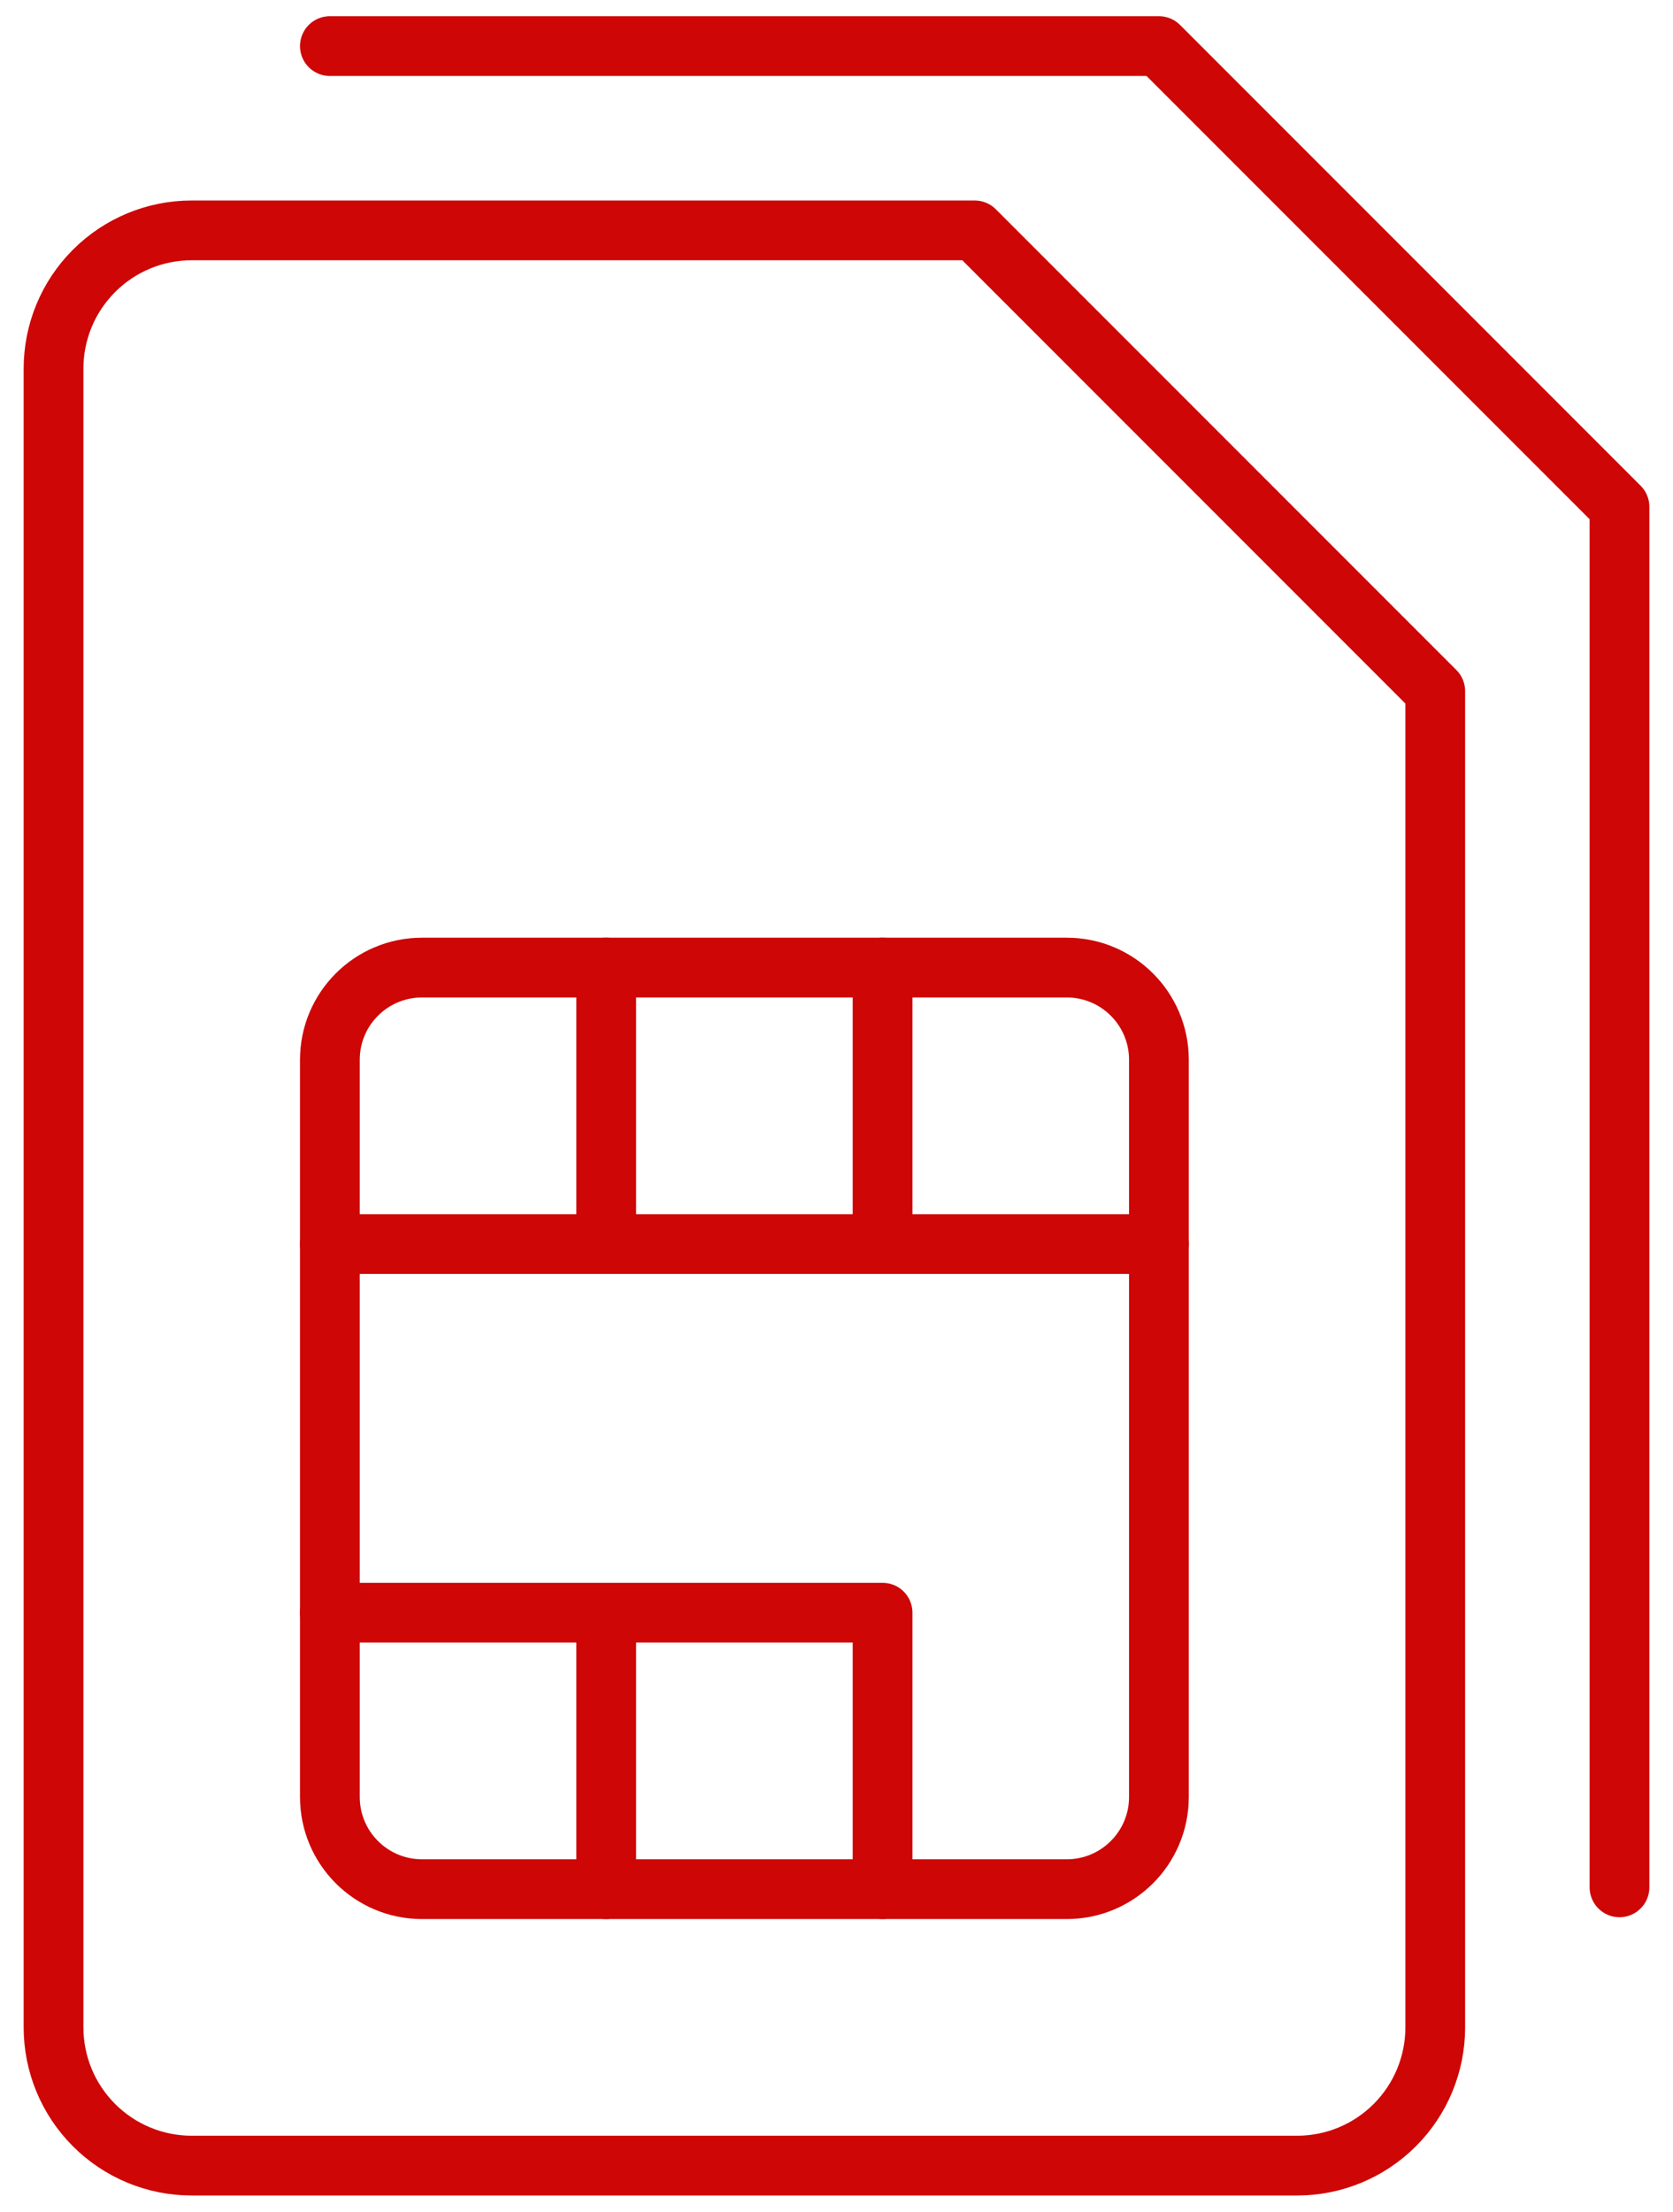 <svg width="56" height="74" viewBox="0 0 56 74" fill="none" xmlns="http://www.w3.org/2000/svg">
<path d="M48.042 23.125V67.833C48.042 69.06 47.555 70.236 46.687 71.103C45.82 71.971 44.644 72.458 43.417 72.458H6.417C5.19 72.458 4.014 71.971 3.147 71.103C2.279 70.236 1.792 69.06 1.792 67.833V12.333C1.792 11.106 2.279 9.93 3.147 9.063C4.014 8.195 5.19 7.708 6.417 7.708H32.625L48.042 23.125Z" stroke="#CE0606" stroke-width="2" stroke-linecap="round" stroke-linejoin="round"/>
<path d="M35.709 32.374H14.125C12.422 32.374 11.042 33.755 11.042 35.458V60.124C11.042 61.827 12.422 63.208 14.125 63.208H35.709C37.411 63.208 38.792 61.827 38.792 60.124V35.458C38.792 33.755 37.411 32.374 35.709 32.374Z" stroke="#CE0606" stroke-width="2" stroke-linecap="round" stroke-linejoin="round"/>
<path d="M11.042 53.958H29.542V63.208M20.292 53.958V63.208M11.042 41.624H38.792M20.292 32.374V41.624M29.542 32.374V41.624" stroke="#CE0606" stroke-width="2" stroke-linecap="round" stroke-linejoin="round"/>
<path d="M11.042 1.542H38.792L54.209 16.958V63.147" stroke="#CE0606" stroke-width="2" stroke-linecap="round" stroke-linejoin="round"/>
</svg>
